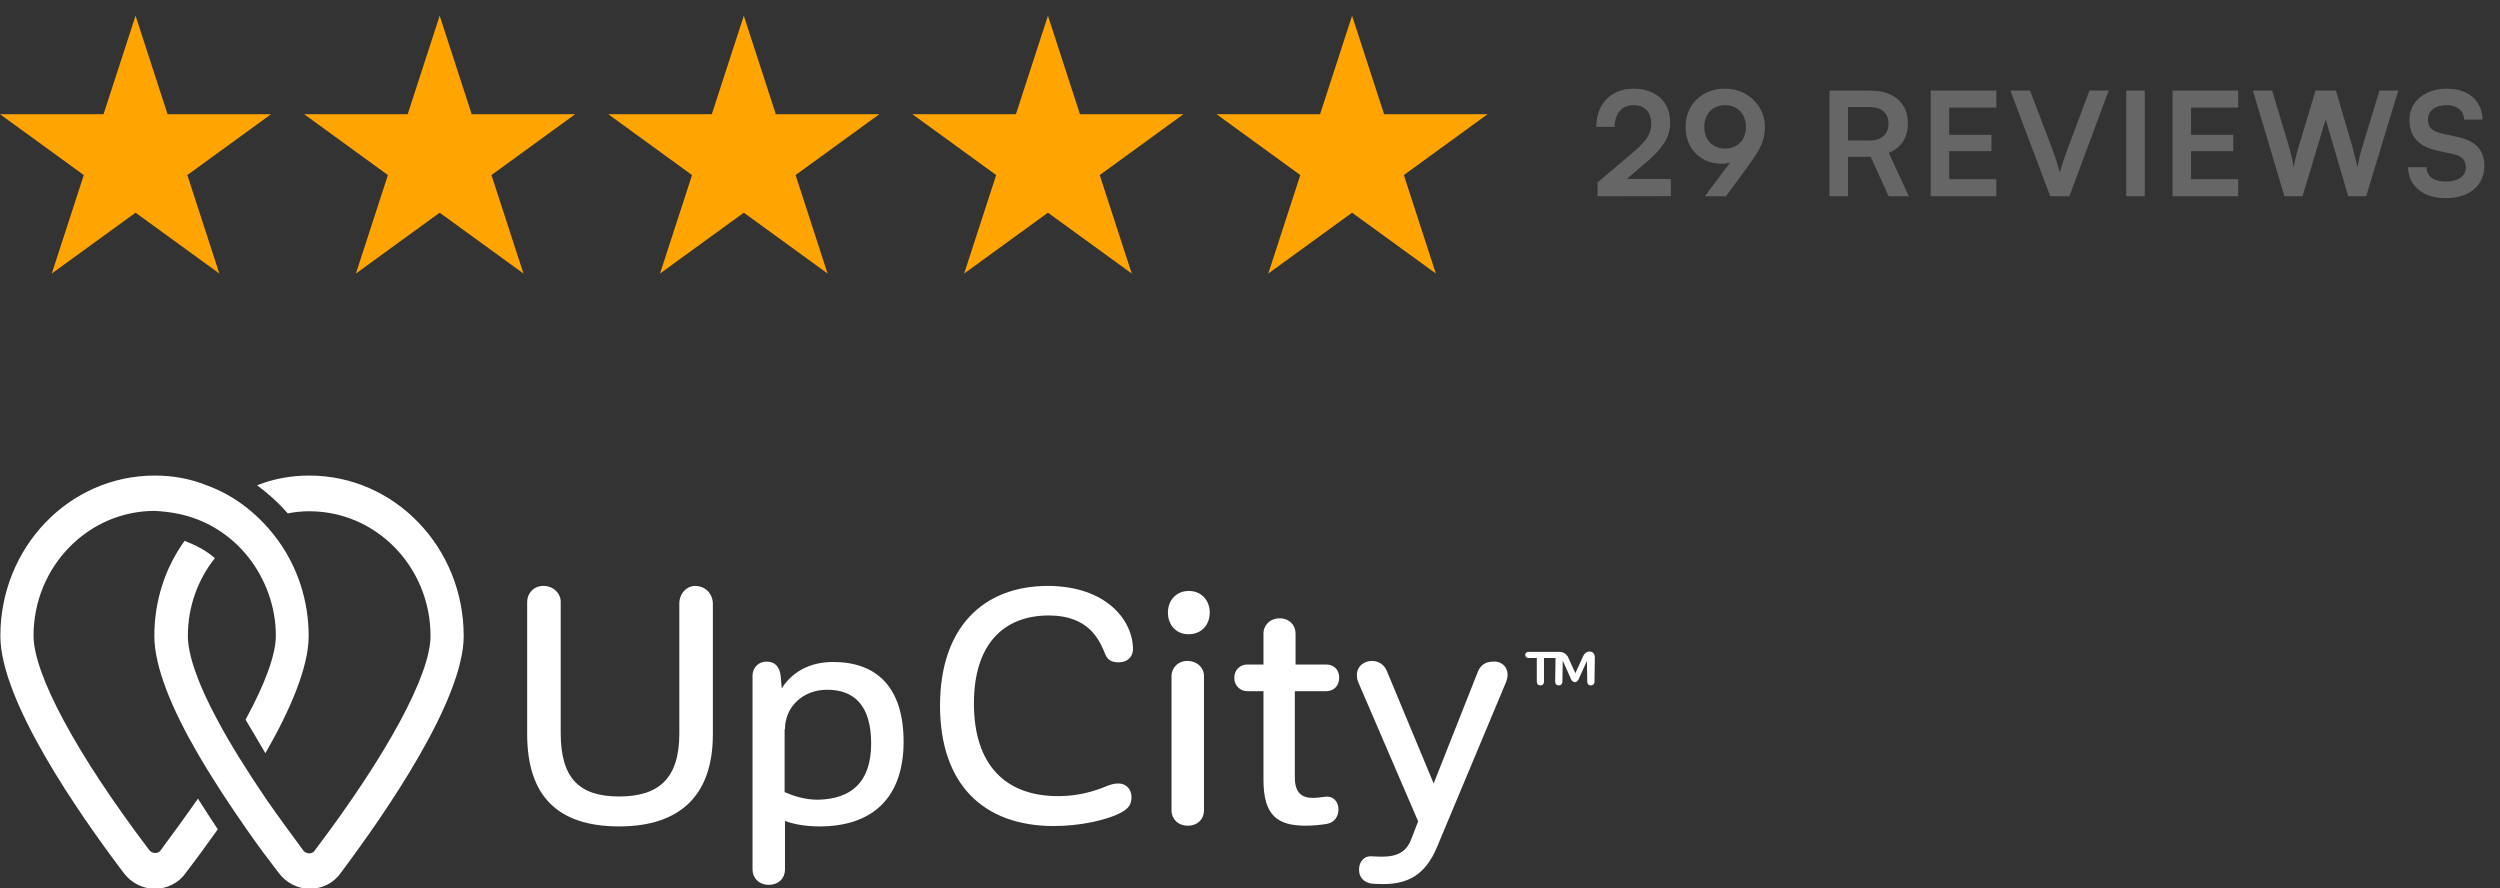 <svg width="242" height="86" viewBox="0 0 242 86" fill="none" xmlns="http://www.w3.org/2000/svg">
<rect x="0" y="0" width="242" height="86" fill="#333333" stroke="none"/>
<path d="M13.122 1.521L16.22 11.053H26.241L18.134 16.946L21.232 26.478L13.122 20.588L5.012 26.478L8.11 16.946L0 11.053H10.024L13.122 1.521Z" fill="#FFA400"/>
<path d="M42.561 1.521L45.659 11.053H55.681L47.573 16.946L50.671 26.478L42.561 20.588L34.452 26.478L37.549 16.946L29.439 11.053H39.464L42.561 1.521Z" fill="#FFA400"/>
<path d="M72.001 1.521L75.099 11.053H85.121L77.013 16.946L80.111 26.478L72.001 20.588L63.891 26.478L66.989 16.946L58.879 11.053H68.903L72.001 1.521Z" fill="#FFA400"/>
<path d="M101.441 1.521L104.539 11.053H114.56L106.453 16.946L109.551 26.478L101.441 20.588L93.331 26.478L96.429 16.946L88.319 11.053H98.343L101.441 1.521Z" fill="#FFA400"/>
<path d="M130.881 1.521L133.978 11.053H144L135.893 16.946L138.99 26.478L130.881 20.588L122.771 26.478L125.869 16.946L117.759 11.053H127.783L130.881 1.521Z" fill="#FFA400"/>
<path d="M161.742 18.986L154.644 19V17.656L157.99 14.828C158.335 14.539 158.625 14.273 158.858 14.03C159.101 13.787 159.292 13.559 159.432 13.344C159.572 13.129 159.675 12.915 159.74 12.7C159.805 12.485 159.838 12.252 159.838 12C159.838 11.421 159.689 10.973 159.39 10.656C159.091 10.339 158.671 10.18 158.13 10.18C157.57 10.18 157.127 10.367 156.8 10.74C156.473 11.113 156.305 11.627 156.296 12.28H154.518C154.527 11.533 154.681 10.885 154.98 10.334C155.279 9.774 155.699 9.345 156.24 9.046C156.781 8.738 157.411 8.584 158.13 8.584C158.858 8.584 159.483 8.719 160.006 8.99C160.538 9.251 160.949 9.629 161.238 10.124C161.527 10.619 161.672 11.211 161.672 11.902C161.672 12.257 161.621 12.597 161.518 12.924C161.425 13.241 161.28 13.554 161.084 13.862C160.888 14.161 160.645 14.464 160.356 14.772C160.067 15.08 159.726 15.402 159.334 15.738L156.842 17.866L156.198 17.32H161.742V18.986ZM169.286 15.99L167.074 19H165.03L167.914 15.15L168.362 15.262C168.157 15.439 167.9 15.584 167.592 15.696C167.293 15.799 166.999 15.85 166.71 15.85C166.01 15.85 165.394 15.701 164.862 15.402C164.33 15.094 163.915 14.674 163.616 14.142C163.317 13.601 163.168 12.985 163.168 12.294C163.168 11.566 163.331 10.922 163.658 10.362C163.994 9.802 164.447 9.368 165.016 9.06C165.595 8.743 166.248 8.584 166.976 8.584C167.713 8.584 168.371 8.752 168.95 9.088C169.538 9.415 170 9.858 170.336 10.418C170.672 10.978 170.84 11.608 170.84 12.308C170.84 12.719 170.789 13.106 170.686 13.47C170.583 13.834 170.42 14.217 170.196 14.618C169.972 15.01 169.669 15.467 169.286 15.99ZM169.006 12.294C169.006 11.874 168.922 11.505 168.754 11.188C168.586 10.871 168.348 10.623 168.04 10.446C167.732 10.269 167.377 10.18 166.976 10.18C166.584 10.18 166.234 10.269 165.926 10.446C165.627 10.623 165.394 10.871 165.226 11.188C165.058 11.505 164.974 11.874 164.974 12.294C164.974 12.705 165.058 13.069 165.226 13.386C165.394 13.694 165.627 13.937 165.926 14.114C166.234 14.291 166.584 14.38 166.976 14.38C167.387 14.38 167.741 14.291 168.04 14.114C168.348 13.937 168.586 13.694 168.754 13.386C168.922 13.069 169.006 12.705 169.006 12.294ZM178.885 19H177.093V8.766H180.999C182.157 8.766 183.057 9.046 183.701 9.606C184.355 10.166 184.681 10.95 184.681 11.958C184.681 12.639 184.523 13.223 184.205 13.708C183.897 14.184 183.44 14.548 182.833 14.8L184.779 19H182.819L181.083 15.178H178.885V19ZM178.885 10.362V13.596H180.999C181.569 13.596 182.012 13.451 182.329 13.162C182.647 12.873 182.805 12.471 182.805 11.958C182.805 11.445 182.647 11.053 182.329 10.782C182.012 10.502 181.569 10.362 180.999 10.362H178.885ZM193.248 19H186.892V8.766H193.248V10.418H188.054L188.684 9.844V13.05H192.772V14.632H188.684V17.922L188.054 17.348H193.248V19ZM198.467 19L194.603 8.766H196.507L198.747 14.66C198.859 14.959 198.967 15.271 199.069 15.598C199.172 15.925 199.279 16.293 199.391 16.704C199.513 16.256 199.629 15.869 199.741 15.542C199.853 15.215 199.956 14.921 200.049 14.66L202.261 8.766H204.123L200.315 19H198.467ZM207.612 8.766V19H205.82V8.766H207.612ZM216.657 19H210.301V8.766H216.657V10.418H211.463L212.093 9.844V13.05H216.181V14.632H212.093V17.922L211.463 17.348H216.657V19ZM221.134 19L218.082 8.766H219.944L221.568 14.17C221.652 14.45 221.731 14.749 221.806 15.066C221.88 15.374 221.955 15.752 222.03 16.2C222.114 15.743 222.193 15.365 222.268 15.066C222.352 14.758 222.436 14.459 222.52 14.17L224.144 8.766H226.118L227.7 14.17C227.784 14.459 227.863 14.763 227.938 15.08C228.022 15.397 228.106 15.771 228.19 16.2C228.283 15.724 228.367 15.337 228.442 15.038C228.526 14.73 228.605 14.45 228.68 14.198L230.332 8.766H232.152L229.044 19H227.308L225.124 11.552L222.884 19H221.134ZM233.234 11.622C233.234 11.025 233.388 10.497 233.696 10.04C234.004 9.583 234.429 9.228 234.97 8.976C235.521 8.715 236.156 8.584 236.874 8.584C237.565 8.584 238.162 8.705 238.666 8.948C239.18 9.191 239.576 9.536 239.856 9.984C240.146 10.432 240.3 10.964 240.318 11.58H238.526C238.508 11.141 238.349 10.801 238.05 10.558C237.752 10.306 237.35 10.18 236.846 10.18C236.296 10.18 235.852 10.306 235.516 10.558C235.19 10.801 235.026 11.137 235.026 11.566C235.026 11.93 235.124 12.219 235.32 12.434C235.526 12.639 235.843 12.793 236.272 12.896L237.882 13.26C238.76 13.447 239.413 13.769 239.842 14.226C240.272 14.674 240.486 15.281 240.486 16.046C240.486 16.671 240.332 17.222 240.024 17.698C239.716 18.174 239.278 18.543 238.708 18.804C238.148 19.056 237.49 19.182 236.734 19.182C236.016 19.182 235.386 19.061 234.844 18.818C234.303 18.566 233.878 18.216 233.57 17.768C233.272 17.32 233.113 16.793 233.094 16.186H234.886C234.896 16.615 235.064 16.956 235.39 17.208C235.726 17.451 236.179 17.572 236.748 17.572C237.346 17.572 237.817 17.451 238.162 17.208C238.517 16.956 238.694 16.625 238.694 16.214C238.694 15.859 238.601 15.579 238.414 15.374C238.228 15.159 237.924 15.01 237.504 14.926L235.88 14.562C235.012 14.375 234.354 14.039 233.906 13.554C233.458 13.059 233.234 12.415 233.234 11.622Z" fill="#666666"/>
<g clip-path="url(#clip0_0_487)">
<path d="M17.068 49.699C19.895 50.223 22.373 51.793 24.084 53.992C25.689 56.052 26.702 58.704 26.702 61.532C26.702 63.382 25.654 66.209 23.77 69.664C24.363 70.641 24.991 71.724 25.689 72.91C28.063 68.792 29.878 64.603 29.878 61.566C29.878 58.111 28.796 54.935 26.946 52.352C25.201 49.943 22.827 47.989 20 46.977C18.464 46.348 16.754 46.034 14.974 46.034C6.702 46.034 0.035 52.98 0.035 61.566C0.035 67.814 7.539 78.635 11.972 84.498C12.705 85.476 13.822 86.034 14.974 86.034C16.126 86.034 17.277 85.511 17.976 84.498C18.918 83.277 19.965 81.846 21.082 80.275C20.419 79.298 19.791 78.285 19.162 77.308C18.045 78.914 16.824 80.589 15.532 82.334C15.323 82.648 14.764 82.648 14.485 82.334C7.435 73.05 3.246 65.266 3.246 61.532C3.246 54.9 8.482 49.455 14.974 49.455C15.672 49.49 16.335 49.559 17.068 49.699Z" fill="white"/>
<path d="M23.874 80.275C24.956 81.846 26.038 83.277 26.981 84.498C27.714 85.476 28.831 86.034 29.983 86.034C31.134 86.034 32.286 85.511 32.984 84.498C37.382 78.635 44.887 67.745 44.887 61.566C44.887 52.98 38.185 46.034 29.948 46.034C28.168 46.034 26.457 46.348 24.887 46.977C25.969 47.779 26.981 48.687 27.854 49.699C28.517 49.559 29.25 49.49 29.948 49.49C36.405 49.49 41.675 54.865 41.675 61.566C41.675 65.301 37.487 73.05 30.436 82.369C30.227 82.683 29.669 82.683 29.389 82.369C28.098 80.624 26.876 78.949 25.759 77.343C23.874 74.551 22.269 72.003 21.047 69.699C19.162 66.209 18.185 63.382 18.185 61.566C18.185 58.704 19.162 56.087 20.803 54.027C19.965 53.294 18.953 52.771 17.871 52.352C16.021 54.9 14.939 58.111 14.939 61.566C14.939 64.603 16.719 68.792 19.127 72.91C20.593 75.458 22.269 77.971 23.874 80.275Z" fill="white"/>
<path d="M69.005 58.46V71.095C69.005 76.924 65.899 79.996 59.93 79.996C53.927 79.996 51.03 76.994 51.03 71.06V58.251C51.03 57.448 51.658 56.715 52.6 56.715C53.578 56.715 54.276 57.448 54.276 58.251V70.956C54.276 75.319 56.056 77.099 59.93 77.099C63.735 77.099 65.759 75.388 65.759 71.025V58.425C65.759 57.483 66.422 56.715 67.33 56.715C68.342 56.75 69.005 57.518 69.005 58.46Z" fill="white"/>
<path d="M87.469 71.794C87.469 77.134 84.538 79.996 79.337 79.996C77.976 79.996 76.859 79.787 75.986 79.472V84.184C75.986 84.987 75.393 85.65 74.415 85.65C73.473 85.65 72.845 84.987 72.845 84.184V65.406C72.845 64.603 73.438 64.045 74.206 64.045C75.044 64.045 75.463 64.569 75.567 65.406L75.672 66.628C76.614 65.162 78.22 64.08 80.663 64.08C84.852 64.08 87.469 66.523 87.469 71.794ZM84.328 71.968C84.328 68.338 82.723 66.767 80.07 66.767C77.696 66.767 75.986 68.443 75.986 70.572H75.951V76.68C76.789 77.029 77.836 77.413 79.197 77.413C82.339 77.343 84.328 75.773 84.328 71.968Z" fill="white"/>
<path d="M109.669 62.823C109.669 63.661 109.04 64.115 108.307 64.115C107.504 64.115 107.155 63.835 106.911 63.137C106.422 62.02 105.445 59.577 101.536 59.577C97.138 59.577 94.276 62.369 94.276 68.094C94.276 74.097 97.382 77.064 102.408 77.064C104.956 77.064 106.597 76.296 107.33 76.017C107.644 75.912 107.923 75.842 108.272 75.842C109.04 75.842 109.529 76.436 109.529 77.134C109.529 77.902 109.215 78.251 108.621 78.6C107.19 79.403 104.503 79.961 102.025 79.961C95.183 79.961 90.995 75.912 90.995 68.303C90.995 60.799 95.114 56.715 101.466 56.715C107.155 56.75 109.669 60.1 109.669 62.823Z" fill="white"/>
<path d="M113.054 59.297C113.054 58.076 113.892 57.203 115.079 57.203C116.3 57.203 117.103 58.111 117.103 59.297C117.103 60.484 116.3 61.392 115.079 61.392C113.892 61.426 113.054 60.519 113.054 59.297ZM116.545 65.441V78.46C116.545 79.263 115.951 79.926 114.974 79.926C114.032 79.926 113.403 79.263 113.403 78.46V65.441C113.403 64.638 114.032 63.974 114.974 63.974C115.916 64.009 116.545 64.638 116.545 65.441Z" fill="white"/>
<path d="M125.34 66.907V75.249C125.34 76.82 126.073 77.239 127.121 77.239C127.4 77.239 127.644 77.204 128.203 77.134C129.11 76.994 129.564 77.657 129.564 78.356C129.564 78.984 129.215 79.612 128.447 79.752C127.819 79.856 127.086 79.926 126.388 79.926C123.665 79.926 122.304 78.949 122.304 75.493V66.907H120.733C120.07 66.907 119.477 66.383 119.477 65.616C119.477 64.813 120.07 64.324 120.733 64.324H122.304V61.322C122.304 60.52 122.932 59.856 123.874 59.856C124.817 59.856 125.41 60.52 125.41 61.322V64.324H128.377C129.11 64.324 129.634 64.813 129.634 65.616C129.634 66.383 129.11 66.907 128.377 66.907C128.342 66.907 125.34 66.907 125.34 66.907Z" fill="white"/>
<path d="M145.934 65.336C145.934 65.615 145.829 65.929 145.724 66.174L139.092 82.02C137.976 84.673 136.3 85.58 133.892 85.58C133.368 85.58 133.089 85.545 132.845 85.545C132.042 85.441 131.553 84.952 131.553 84.184C131.553 83.451 132.007 82.823 132.81 82.893C133.019 82.893 133.263 82.927 133.752 82.927C135.288 82.927 136.161 82.439 136.614 81.217L137.277 79.507L131.553 66.209C131.414 65.929 131.344 65.615 131.344 65.371C131.344 64.463 132.077 63.975 132.81 63.975C133.403 63.975 134.031 64.324 134.276 65.022L138.778 75.842L143.071 64.987C143.351 64.324 143.874 64.044 144.537 64.044C145.201 63.975 145.934 64.428 145.934 65.336Z" fill="white"/>
<path d="M154.346 65.999C154.346 66.209 154.206 66.348 153.997 66.348C153.787 66.348 153.648 66.209 153.648 65.999L153.613 63.975L152.81 65.755C152.705 65.93 152.6 66.034 152.461 66.034C152.321 66.034 152.182 65.93 152.112 65.825L151.274 63.94L151.239 65.999C151.239 66.209 151.1 66.348 150.89 66.348C150.681 66.348 150.541 66.209 150.541 65.999L150.576 63.696H149.459V65.999C149.459 66.209 149.319 66.348 149.11 66.348C148.901 66.348 148.761 66.209 148.761 65.999V63.696H147.958C147.784 63.696 147.644 63.556 147.644 63.382C147.644 63.207 147.784 63.102 147.958 63.102H150.96C151.309 63.102 151.588 63.277 151.763 63.556L152.496 65.162L153.264 63.486C153.403 63.207 153.613 63.067 153.857 63.067C154.171 63.067 154.381 63.277 154.381 63.661L154.346 65.999Z" fill="white"/>
</g>
<defs>
<clipPath id="clip0_0_487">
<rect width="154.346" height="40" fill="white" transform="translate(0 46)"/>
</clipPath>
</defs>
</svg>
